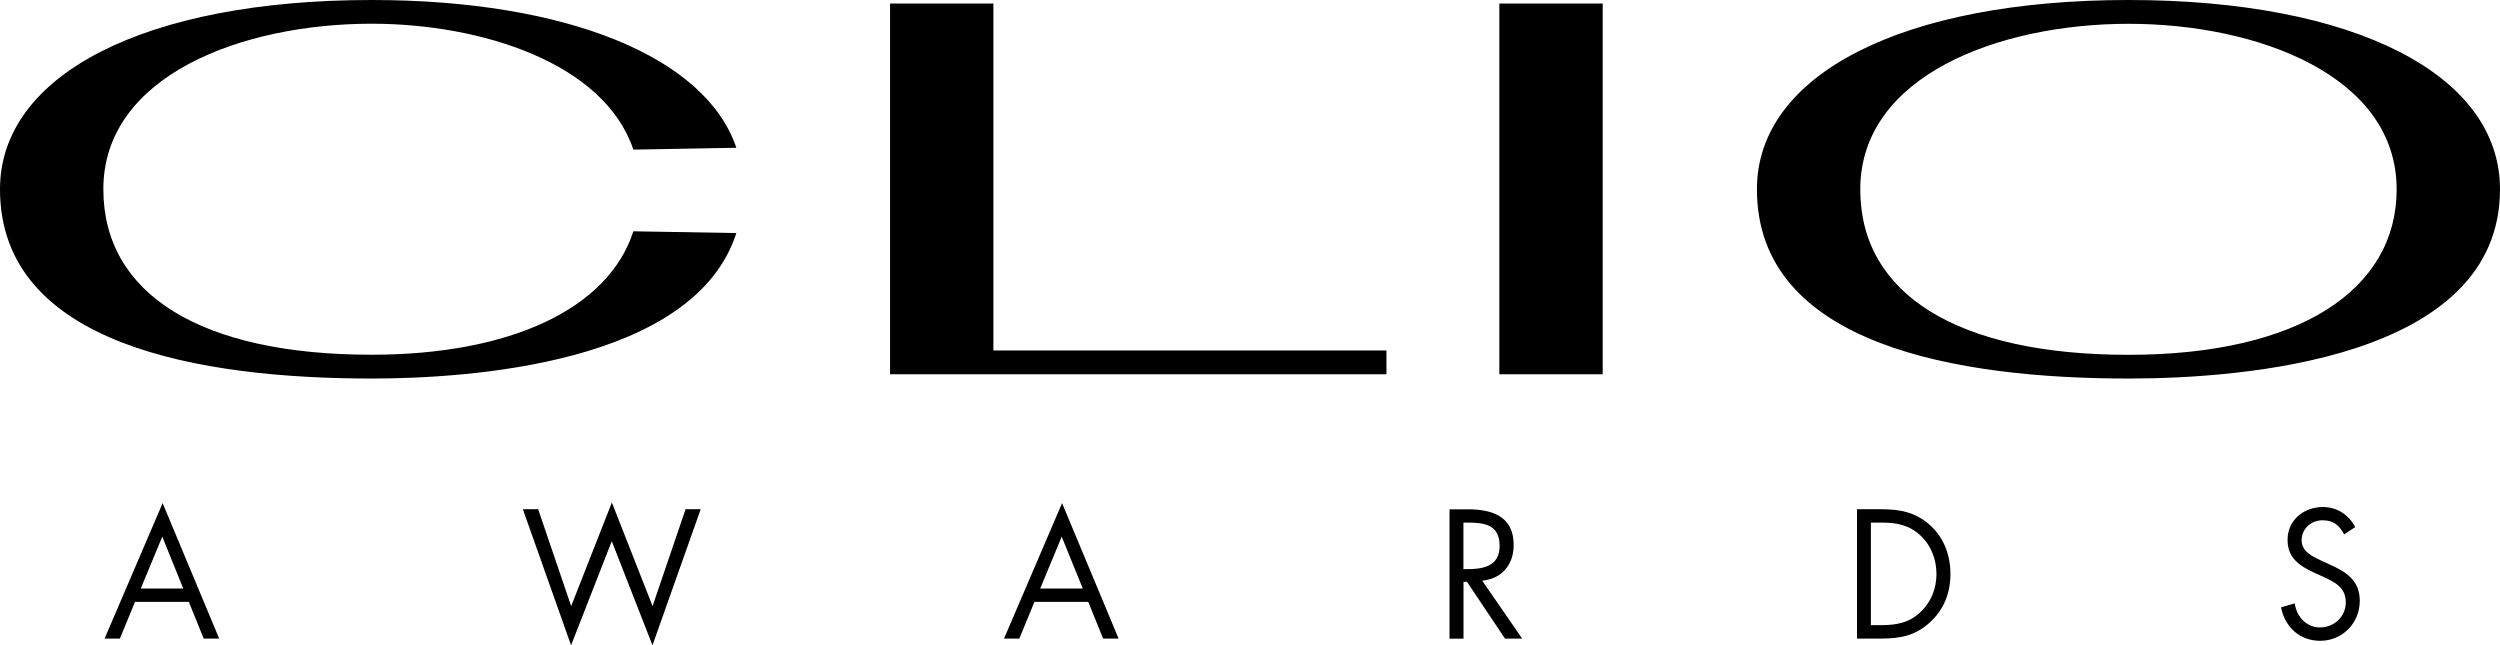 <?xml version="1.0" encoding="UTF-8"?>
<svg id="Layer_2" data-name="Layer 2" xmlns="http://www.w3.org/2000/svg" viewBox="0 0 282.54 72.93">
  <defs>
    <style>
      .cls-1 {
        fill: #fff;
      }
    </style>
  </defs>
  <g id="Layer_1-2" data-name="Layer 1">
    <g>
      <path classNames="cls-1" d="m240.55,42.78c-19.15,0-41.99-3.71-41.99-21.39,0-12.99,16.48-21.39,41.99-21.39s41.99,8.4,41.99,21.39c0,19.31-29.36,21.39-41.99,21.39m0-40.09c-14.6,0-30.31,5.85-30.31,18.71,0,11.89,11.05,18.7,30.31,18.7s30.31-7.34,30.31-18.7c0-12.85-15.71-18.71-30.31-18.71M83.22,26.34l-11.64-.2c-2.81,8.74-13.87,13.95-29.59,13.95-19.26,0-30.31-6.82-30.31-18.71,0-12.85,15.71-18.7,30.31-18.7,12.35,0,26.29,4.4,29.59,14.23l11.64-.21C79.75,6.4,63.96,0,41.99,0,16.48,0,0,8.4,0,21.39c0,17.68,22.83,21.39,41.99,21.39,10.81,0,36.46-1.6,41.23-16.44m73.47,13.27h-44.42V.4h-11.68v41.9h56.1v-2.68h0ZM181.13.4h-11.68v41.9h11.68V.4h0Z"/>
      <path classNames="cls-1" d="m21.34,68.02l1.68,4.15h1.75l-6.39-15.31-6.56,15.31h1.73l1.71-4.15h6.07Zm-.62-1.51h-4.81l2.43-5.86,2.37,5.86h0Zm40.08-8.96h-1.71l5.45,15.38,4.6-11.77,4.6,11.77,5.45-15.38h-1.71l-3.73,10.95-4.6-11.71-4.6,11.71-3.73-10.95h0Zm62.19,10.47l1.68,4.15h1.75l-6.39-15.31-6.56,15.31h1.73l1.71-4.15h6.07Zm-.62-1.51h-4.81l2.43-5.86,2.38,5.86h0Zm43.02-7.45h.47c1.91,0,3.62.23,3.62,2.64,0,2.27-1.81,2.62-3.6,2.62h-.49v-5.26h0Zm0,6.69h.4l4.3,6.42h1.94l-4.52-6.55c2.19-.19,3.56-1.78,3.56-4.03,0-3.3-2.51-4.03-5.2-4.03h-2.05v14.62h1.58v-6.42h0Zm44.47,6.42h2.64c2.22,0,3.92-.29,5.62-1.84,1.56-1.43,2.31-3.31,2.31-5.45s-.73-4.13-2.35-5.57c-1.68-1.47-3.41-1.76-5.54-1.76h-2.67v14.62h0Zm1.58-1.51v-11.6h1.15c1.68,0,3.11.23,4.41,1.42,1.22,1.1,1.85,2.72,1.85,4.38s-.6,3.16-1.77,4.28c-1.3,1.26-2.75,1.51-4.49,1.51h-1.15Zm54.74-11.09c-.75-1.43-2.09-2.27-3.67-2.27-2.11,0-3.98,1.45-3.98,3.72,0,2.1,1.43,2.97,3.09,3.74l.87.39c1.32.62,2.62,1.2,2.62,2.91s-1.39,2.85-2.92,2.85-2.64-1.22-2.85-2.72l-1.55.45c.45,2.27,2.15,3.78,4.43,3.78,2.47,0,4.47-1.96,4.47-4.52,0-2.33-1.56-3.28-3.41-4.11l-.94-.43c-.96-.45-2.22-1.03-2.22-2.29,0-1.34,1.09-2.27,2.36-2.27s1.89.58,2.45,1.59l1.26-.83h0Z"/>
    </g>
  </g>
</svg>
